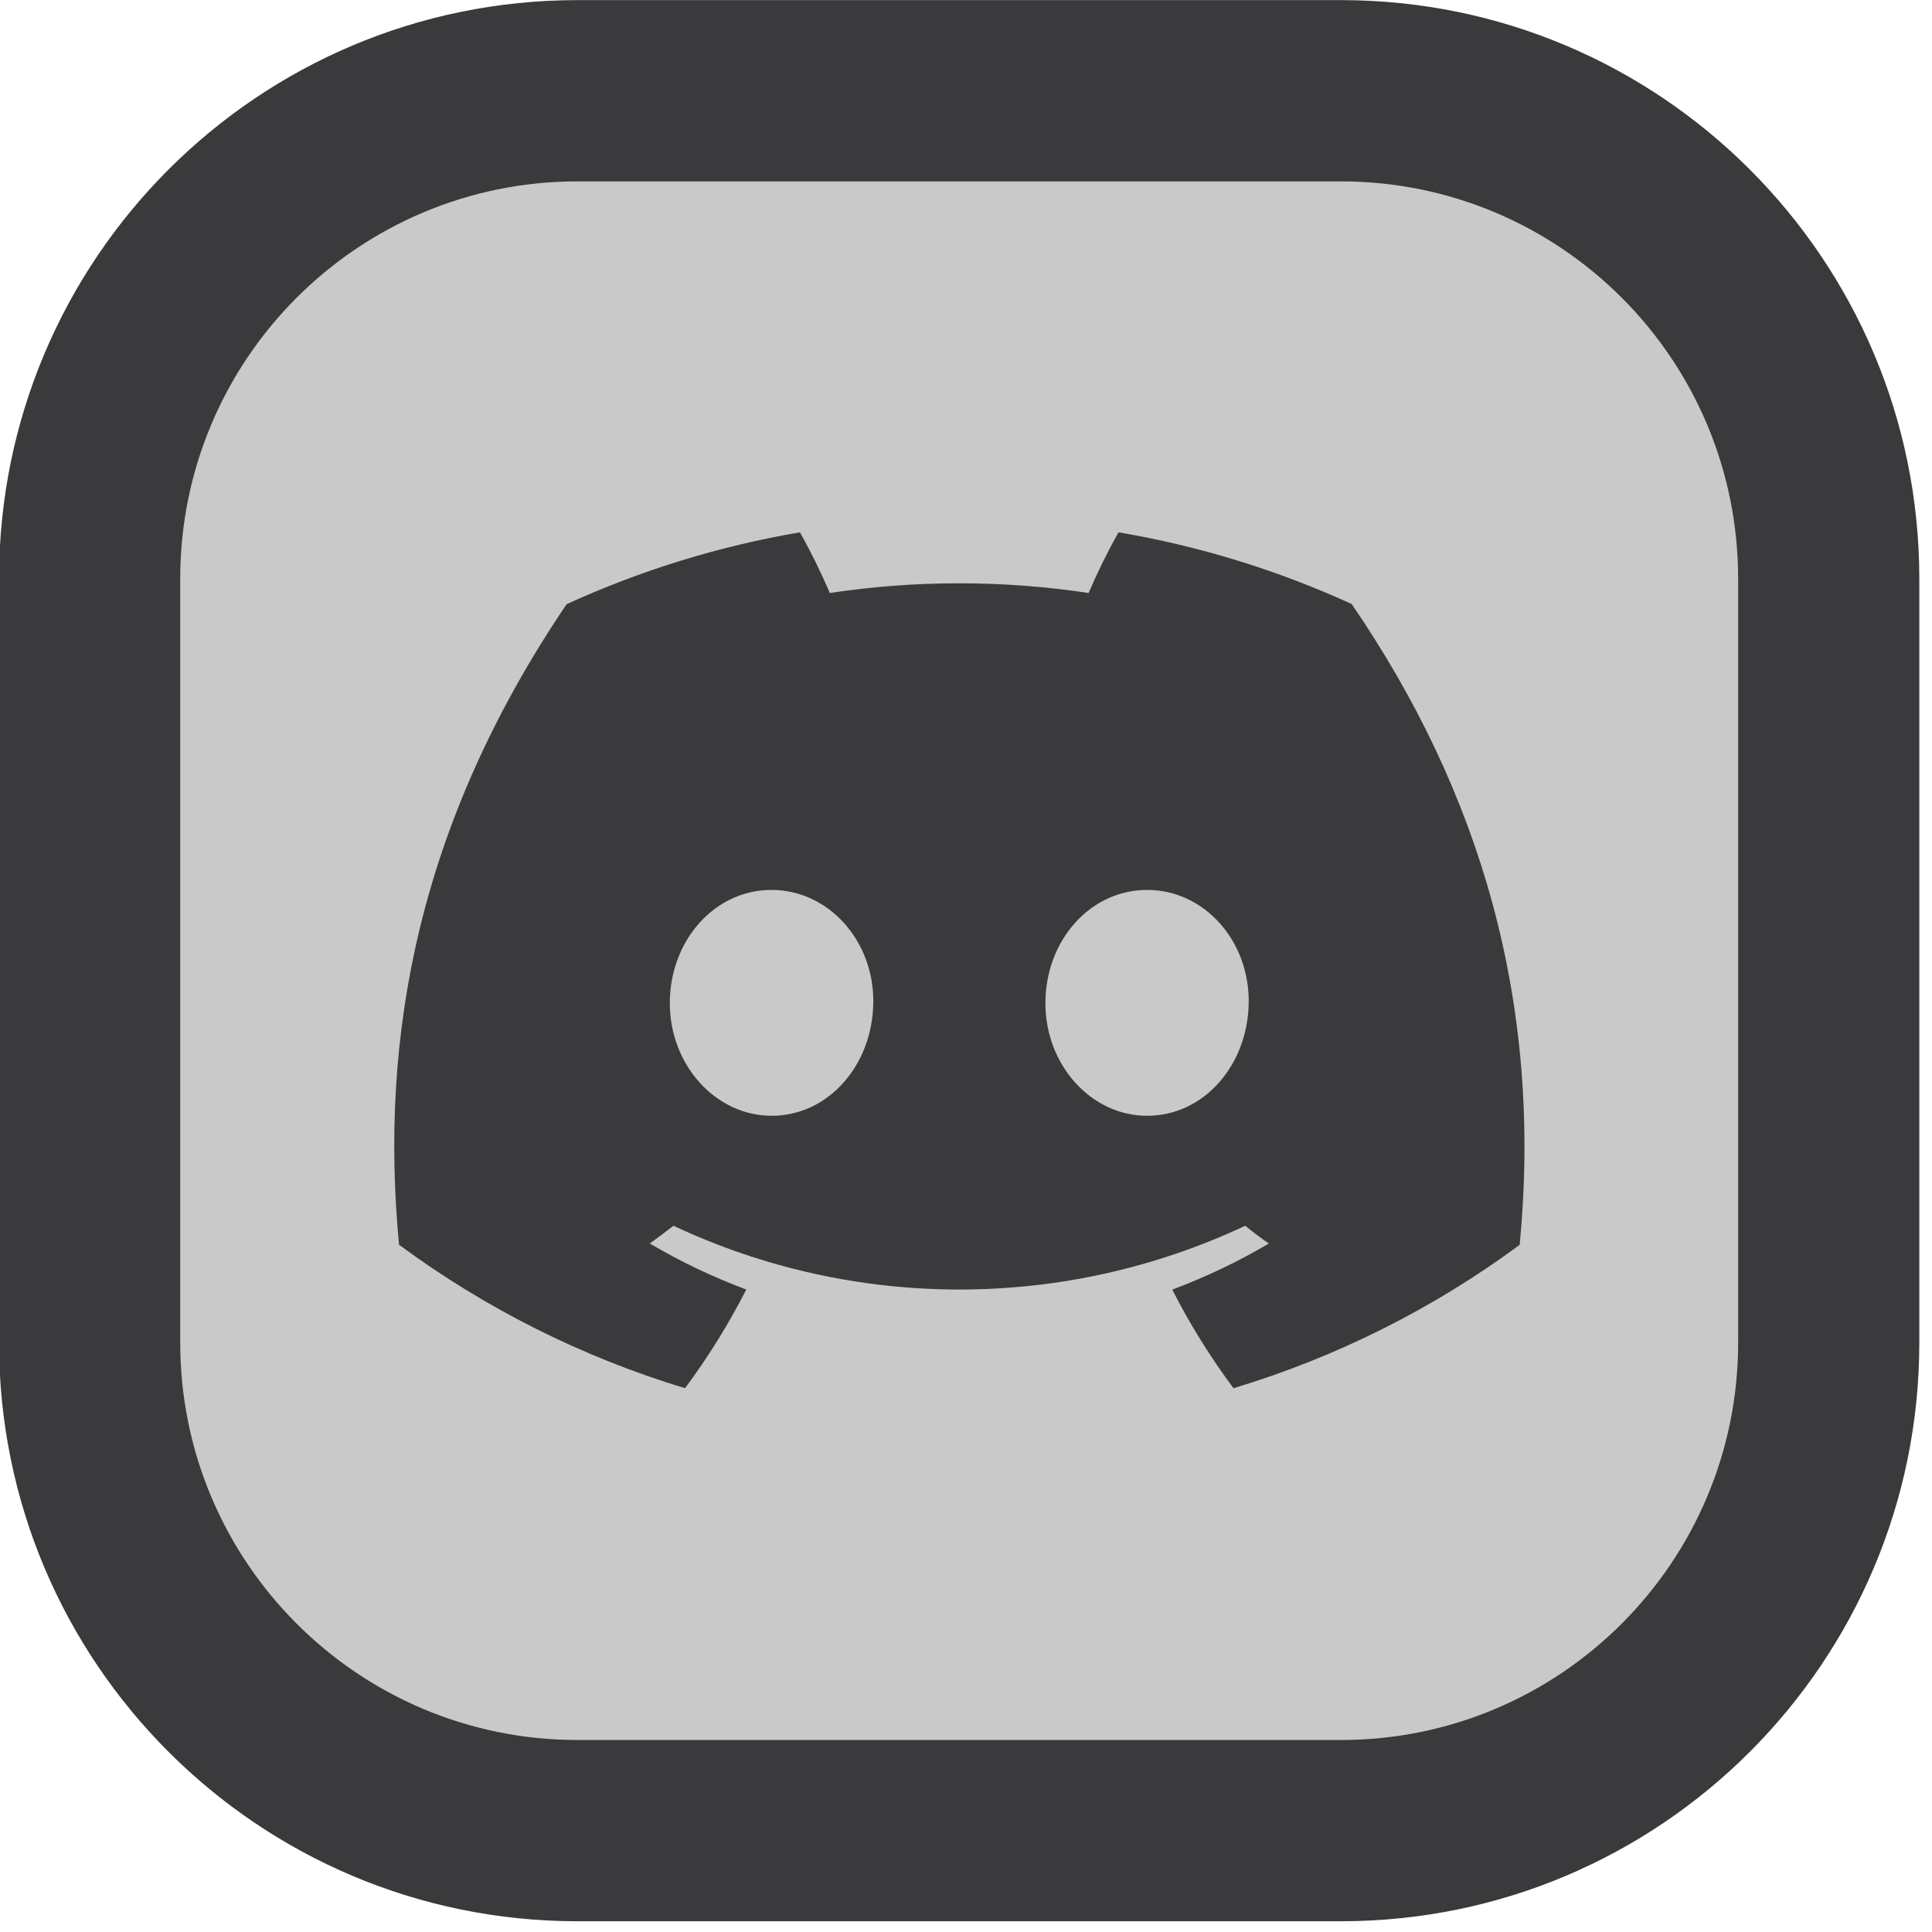 <?xml version="1.0" encoding="UTF-8" standalone="no"?>
<!DOCTYPE svg PUBLIC "-//W3C//DTD SVG 1.1//EN" "http://www.w3.org/Graphics/SVG/1.1/DTD/svg11.dtd">
<svg width="100%" height="100%" viewBox="0 0 71 71" version="1.1" xmlns="http://www.w3.org/2000/svg" xmlns:xlink="http://www.w3.org/1999/xlink" xml:space="preserve" xmlns:serif="http://www.serif.com/" style="fill-rule:evenodd;clip-rule:evenodd;stroke-linejoin:round;stroke-miterlimit:2;">
    <g transform="matrix(1,0,0,1,-212.056,-1126.98)">
        <g transform="matrix(0.791,0,0,0.802,72.559,1096.46)">
            <path d="M265.526,64.576C265.526,49.931 253.494,38.06 238.654,38.06L203.184,38.06C188.341,38.06 176.311,49.931 176.311,64.576L176.311,99.575C176.311,114.218 188.341,126.091 203.184,126.091L238.654,126.091C253.494,126.091 265.526,114.218 265.526,99.575L265.526,64.576Z" style="fill:rgb(58,57,59);"/>
            <path d="M257.109,99.575C257.109,109.632 248.846,117.786 238.654,117.786L203.184,117.786C192.992,117.786 184.728,109.632 184.728,99.575L184.728,64.576C184.728,54.519 192.992,46.366 203.184,46.366L238.654,46.366C248.846,46.366 257.109,54.519 257.109,64.576L257.109,99.575Z" style="fill:rgb(201,201,201);"/>
            <g transform="matrix(0.413,0,0,0.407,194.672,62.447)">
                <path d="M107.7,8.07C99.347,4.246 90.528,1.533 81.47,0C80.23,2.216 79.109,4.496 78.11,6.83C68.461,5.376 58.649,5.376 49,6.83C48.001,4.496 46.879,2.216 45.64,-0C36.576,1.546 27.752,4.265 19.39,8.09C2.79,32.65 -1.71,56.6 0.54,80.21C10.261,87.392 21.143,92.855 32.71,96.36C35.315,92.857 37.62,89.14 39.6,85.25C35.838,83.845 32.208,82.112 28.75,80.07C29.66,79.41 30.55,78.73 31.41,78.07C51.768,87.644 75.372,87.644 95.73,78.07C96.6,78.78 97.49,79.46 98.39,80.07C94.926,82.115 91.288,83.852 87.52,85.26C89.498,89.149 91.803,92.862 94.41,96.36C105.987,92.869 116.877,87.409 126.6,80.22C129.24,52.84 122.09,29.11 107.7,8.07ZM42.45,65.69C36.18,65.69 31,60 31,53C31,46 36,40.26 42.43,40.26C48.86,40.26 54,46 53.89,53C53.78,60 48.84,65.69 42.45,65.69ZM84.69,65.69C78.41,65.69 73.25,60 73.25,53C73.25,46 78.25,40.26 84.69,40.26C91.13,40.26 96.23,46 96.12,53C96.01,60 91.08,65.69 84.69,65.69Z" style="fill:rgb(58,57,59);fill-rule:nonzero;"/>
            </g>
        </g>
    </g>
</svg>
